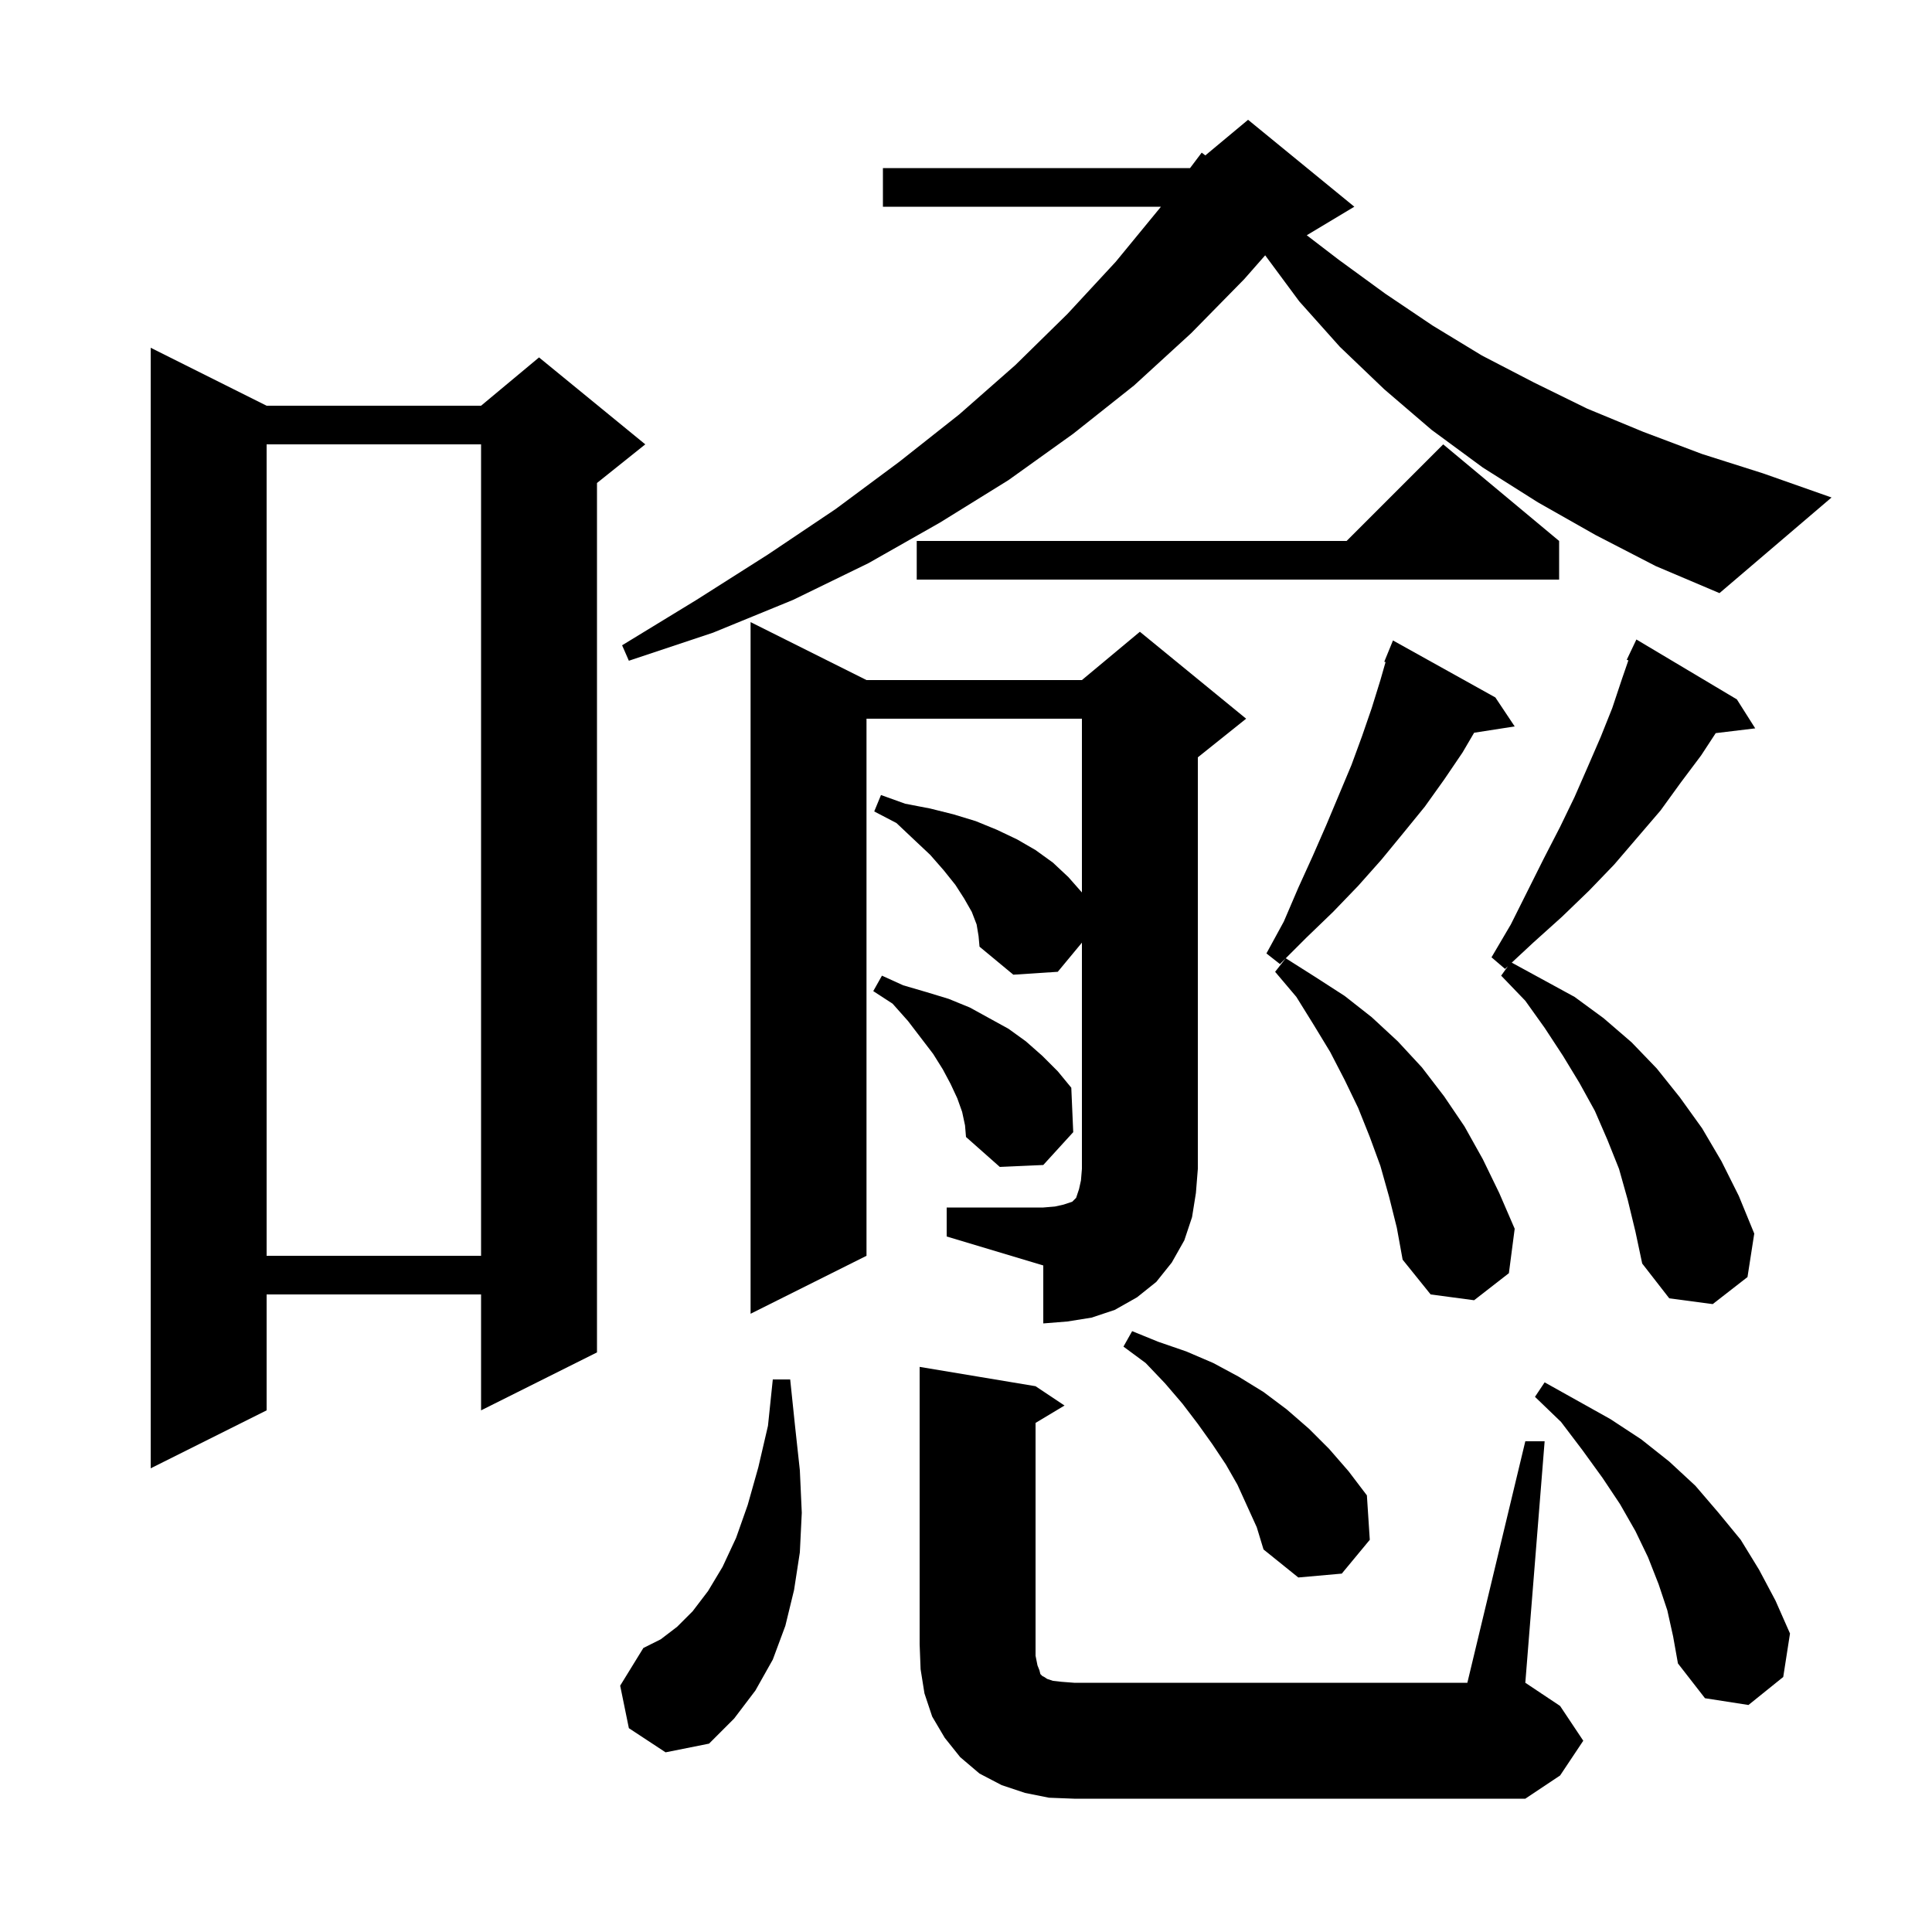 <svg xmlns="http://www.w3.org/2000/svg" xmlns:xlink="http://www.w3.org/1999/xlink" version="1.1" baseProfile="full" viewBox="0 0 200 200" width="200" height="200">
<g fill="black">
<path d="M 157.9 149.2 L 159.9 149.2 L 157.9 174.2 L 161.5 176.6 L 163.9 180.2 L 161.5 183.8 L 157.9 186.2 L 111.2 186.2 L 108.6 186.1 L 106.1 185.6 L 103.7 184.8 L 101.4 183.6 L 99.4 181.9 L 97.8 179.9 L 96.5 177.7 L 95.7 175.3 L 95.3 172.8 L 95.2 170.2 L 95.2 141.5 L 107.2 143.5 L 110.2 145.5 L 107.2 147.3 L 107.2 171.4 L 107.4 172.4 L 107.6 172.9 L 107.7 173.3 L 107.9 173.5 L 108.1 173.6 L 108.4 173.8 L 109.0 174.0 L 109.9 174.1 L 111.2 174.2 L 151.9 174.2 Z M 65.1 178.9 L 64.2 174.5 L 66.6 170.6 L 68.4 169.7 L 70.1 168.4 L 71.7 166.8 L 73.3 164.7 L 74.8 162.2 L 76.2 159.2 L 77.4 155.8 L 78.5 151.9 L 79.5 147.6 L 80.0 142.8 L 81.8 142.8 L 82.3 147.6 L 82.8 152.2 L 83.0 156.6 L 82.8 160.7 L 82.2 164.6 L 81.3 168.3 L 80.0 171.8 L 78.2 175.0 L 76.0 177.9 L 73.4 180.5 L 68.9 181.4 Z M 172.6 166.7 L 171.7 164.0 L 170.6 161.2 L 169.3 158.5 L 167.7 155.7 L 165.9 153.0 L 163.8 150.1 L 161.6 147.2 L 158.9 144.6 L 159.9 143.1 L 166.7 146.9 L 169.9 149.0 L 172.8 151.3 L 175.5 153.8 L 177.9 156.6 L 180.2 159.4 L 182.1 162.5 L 183.8 165.7 L 185.3 169.1 L 184.6 173.6 L 181.0 176.5 L 176.5 175.8 L 173.7 172.2 L 173.2 169.4 Z M 128.1 153.7 L 126.9 151.6 L 125.5 149.5 L 124.0 147.4 L 122.4 145.3 L 120.6 143.2 L 118.6 141.1 L 116.3 139.4 L 117.2 137.8 L 119.9 138.9 L 122.8 139.9 L 125.6 141.1 L 128.2 142.5 L 130.8 144.1 L 133.2 145.9 L 135.5 147.9 L 137.6 150.0 L 139.6 152.3 L 141.5 154.8 L 141.8 159.4 L 138.9 162.9 L 134.4 163.3 L 130.8 160.4 L 130.1 158.1 Z M 27.6 42.0 L 49.8 42.0 L 55.8 37.0 L 66.8 46.0 L 61.8 50.0 L 61.8 140.0 L 49.8 146.0 L 49.8 134.0 L 27.6 134.0 L 27.6 146.0 L 15.6 152.0 L 15.6 36.0 Z M 98.0 125.0 L 108.0 125.0 L 109.2 124.9 L 110.1 124.7 L 111.0 124.4 L 111.4 124.0 L 111.7 123.1 L 111.9 122.2 L 112.0 121.0 L 112.0 97.583 L 109.5 100.6 L 104.9 100.9 L 101.4 98.0 L 101.3 96.9 L 101.1 95.7 L 100.6 94.4 L 99.8 93.0 L 98.9 91.6 L 97.7 90.1 L 96.3 88.5 L 94.6 86.9 L 92.8 85.2 L 90.5 84.0 L 91.2 82.3 L 93.7 83.2 L 96.3 83.7 L 98.7 84.3 L 101.0 85.0 L 103.2 85.9 L 105.3 86.9 L 107.2 88.0 L 109.0 89.3 L 110.6 90.8 L 112.0 92.387 L 112.0 74.4 L 89.7 74.4 L 89.7 130.0 L 77.7 136.0 L 77.7 64.4 L 89.7 70.4 L 112.0 70.4 L 118.0 65.4 L 129.0 74.4 L 124.0 78.4 L 124.0 121.0 L 123.8 123.5 L 123.4 126.0 L 122.6 128.4 L 121.3 130.7 L 119.7 132.7 L 117.7 134.3 L 115.4 135.6 L 113.0 136.4 L 110.5 136.8 L 108.0 137.0 L 108.0 131.0 L 98.0 128.0 Z M 168.5 124.2 L 167.6 121.0 L 166.4 118.0 L 165.1 115.0 L 163.5 112.1 L 161.8 109.3 L 159.9 106.4 L 157.9 103.6 L 155.4 101.0 L 156.099 100.022 L 155.8 100.3 L 154.4 99.1 L 156.4 95.7 L 159.8 88.9 L 161.5 85.6 L 163.0 82.5 L 164.4 79.3 L 165.7 76.3 L 166.9 73.3 L 167.9 70.3 L 168.569 68.361 L 168.4 68.3 L 169.4 66.2 L 179.8 72.4 L 181.7 75.4 L 177.611 75.893 L 176.1 78.2 L 174.0 81.0 L 171.9 83.9 L 167.1 89.5 L 164.5 92.2 L 161.7 94.9 L 158.7 97.6 L 156.496 99.652 L 163.0 103.2 L 166.0 105.4 L 168.9 107.9 L 171.5 110.6 L 173.9 113.6 L 176.2 116.8 L 178.2 120.2 L 180.0 123.8 L 181.6 127.7 L 180.9 132.2 L 177.3 135.0 L 172.8 134.4 L 170.0 130.8 L 169.3 127.5 Z M 143.8 123.9 L 142.9 120.7 L 141.8 117.7 L 140.6 114.7 L 139.2 111.8 L 137.7 108.9 L 136.0 106.1 L 134.2 103.2 L 132.0 100.6 L 133.1 99.2 L 136.1 101.1 L 139.2 103.1 L 142.0 105.3 L 144.7 107.8 L 147.2 110.5 L 149.5 113.5 L 151.6 116.6 L 153.5 120.0 L 155.2 123.5 L 156.8 127.2 L 156.2 131.8 L 152.6 134.6 L 148.1 134.0 L 145.2 130.4 L 144.6 127.1 Z M 27.6 46.0 L 27.6 130.0 L 49.8 130.0 L 49.8 46.0 Z M 99.6 115.1 L 99.1 113.7 L 98.4 112.2 L 97.6 110.7 L 96.6 109.1 L 94.0 105.7 L 92.4 103.9 L 90.4 102.6 L 91.3 101.0 L 93.5 102.0 L 95.9 102.7 L 98.2 103.4 L 100.4 104.3 L 104.4 106.5 L 106.2 107.8 L 107.9 109.3 L 109.5 110.9 L 110.9 112.6 L 111.1 117.2 L 108.0 120.6 L 103.5 120.8 L 100.0 117.7 L 99.9 116.5 Z M 154.8 72.2 L 156.8 75.2 L 152.601 75.852 L 151.4 77.9 L 149.5 80.7 L 147.5 83.5 L 145.3 86.2 L 143.0 89.0 L 140.6 91.7 L 138.0 94.4 L 135.2 97.1 L 132.5 99.8 L 131.1 98.7 L 132.9 95.4 L 134.4 91.9 L 135.9 88.6 L 137.3 85.4 L 139.9 79.2 L 141.0 76.2 L 142.0 73.3 L 142.9 70.4 L 143.431 68.542 L 143.3 68.5 L 144.2 66.3 Z M 165.2 55.4 L 159.2 52.0 L 153.5 48.4 L 148.2 44.5 L 143.3 40.3 L 138.7 35.9 L 134.5 31.2 L 130.971 26.431 L 128.8 28.9 L 123.3 34.5 L 117.4 39.9 L 111.1 44.9 L 104.4 49.7 L 97.3 54.1 L 89.9 58.3 L 82.1 62.1 L 73.8 65.5 L 65.1 68.4 L 64.4 66.8 L 72.1 62.1 L 79.5 57.4 L 86.5 52.7 L 93.1 47.8 L 99.3 42.9 L 105.1 37.8 L 110.5 32.5 L 115.5 27.1 L 120.1 21.5 L 120.175 21.4 L 91.4 21.4 L 91.4 17.4 L 123.193 17.4 L 124.4 15.8 L 124.775 16.088 L 129.2 12.4 L 140.2 21.4 L 135.276 24.354 L 138.6 26.9 L 143.4 30.4 L 148.3 33.7 L 153.4 36.8 L 158.8 39.6 L 164.3 42.3 L 170.1 44.7 L 176.2 47.0 L 182.5 49.0 L 189.6 51.5 L 178.0 61.4 L 171.4 58.6 Z M 161.4 56.0 L 161.4 60.0 L 94.9 60.0 L 94.9 56.0 L 139.4 56.0 L 149.4 46.0 Z " />
</g>
</svg>
